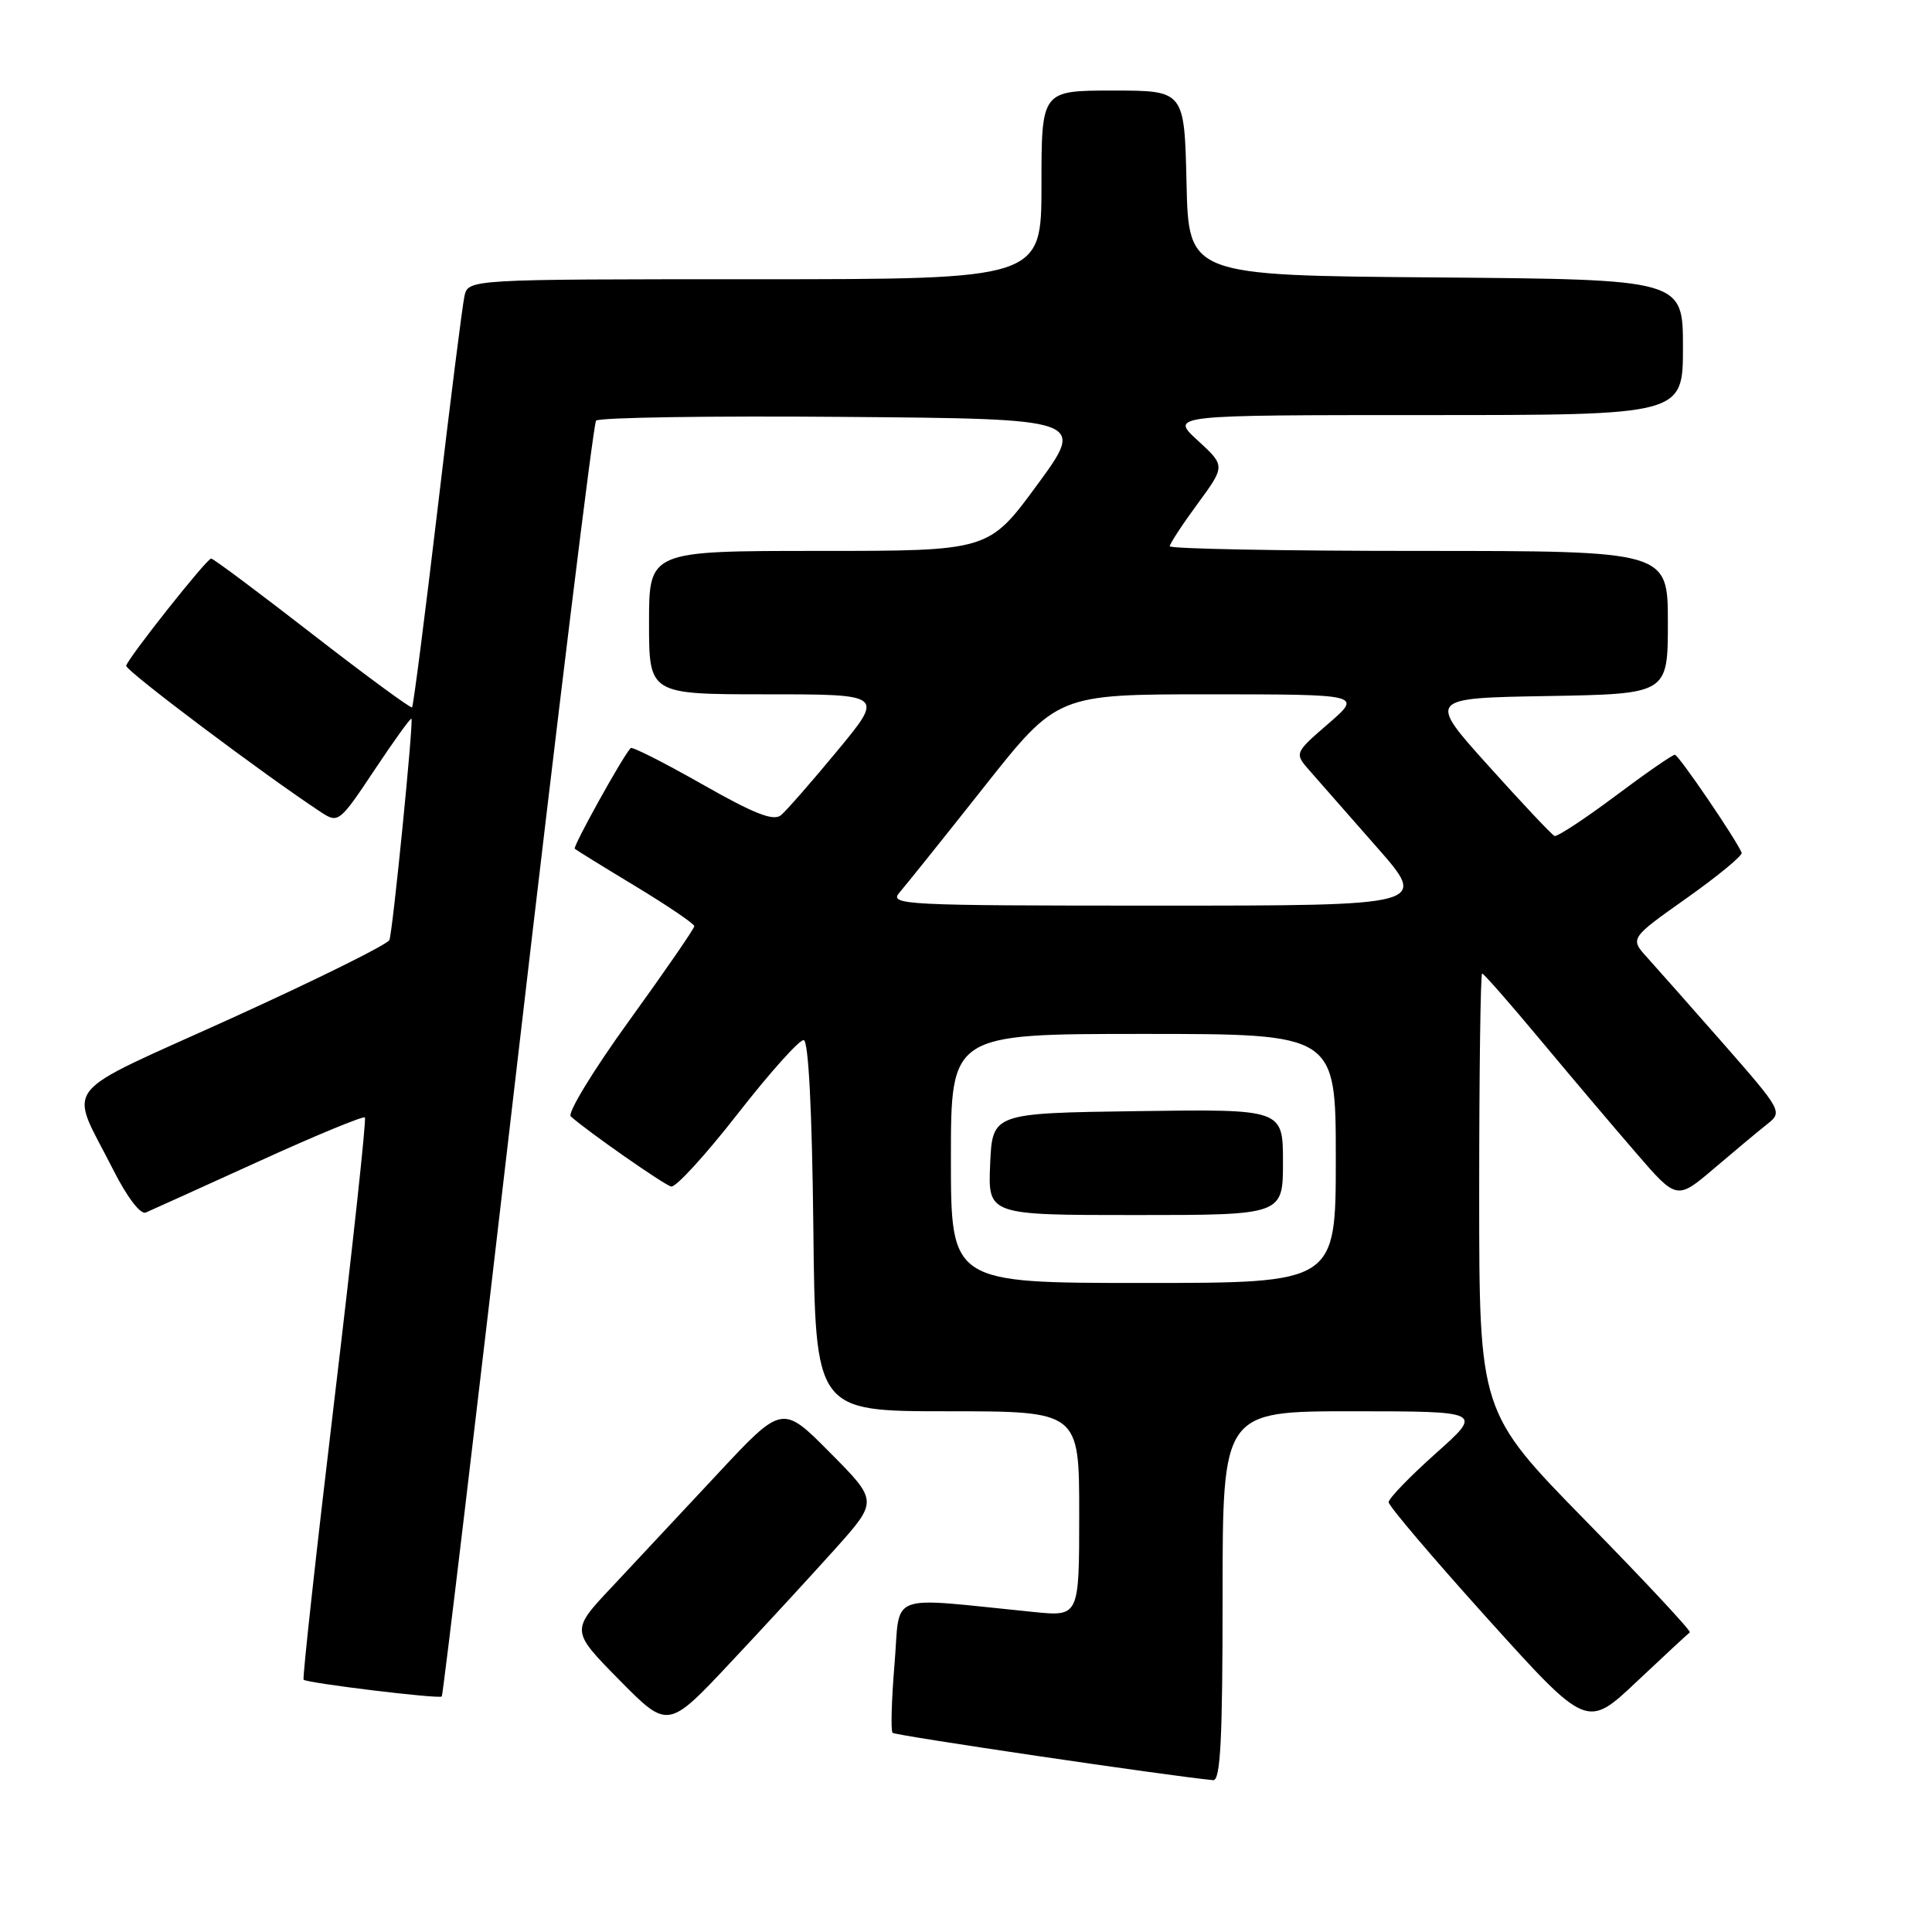 <?xml version="1.0" encoding="UTF-8" standalone="no"?>
<!DOCTYPE svg PUBLIC "-//W3C//DTD SVG 1.1//EN" "http://www.w3.org/Graphics/SVG/1.1/DTD/svg11.dtd" >
<svg xmlns="http://www.w3.org/2000/svg" xmlns:xlink="http://www.w3.org/1999/xlink" version="1.1" viewBox="0 0 256 256">
 <g >
 <path fill="currentColor"
d=" M 162.00 211.50 C 162.00 187.00 162.00 187.00 179.25 187.00 C 196.50 187.01 196.50 187.01 190.25 192.58 C 186.81 195.65 184.00 198.56 184.00 199.05 C 184.00 199.54 189.91 206.49 197.13 214.50 C 210.27 229.06 210.27 229.06 216.88 222.82 C 220.52 219.39 223.68 216.46 223.91 216.30 C 224.14 216.14 217.95 209.51 210.16 201.56 C 196.00 187.10 196.00 187.10 196.00 158.05 C 196.00 142.07 196.18 129.00 196.39 129.00 C 196.61 129.00 200.06 132.94 204.07 137.75 C 208.08 142.56 213.80 149.32 216.78 152.76 C 222.19 159.03 222.19 159.03 227.20 154.76 C 229.95 152.42 233.11 149.78 234.23 148.90 C 236.20 147.34 236.07 147.10 228.45 138.40 C 224.15 133.51 219.59 128.34 218.30 126.92 C 215.95 124.34 215.95 124.34 223.50 119.00 C 227.65 116.06 230.93 113.35 230.78 112.99 C 230.01 111.15 222.42 100.02 221.93 100.01 C 221.61 100.00 218.03 102.48 213.98 105.52 C 209.92 108.55 206.32 110.91 205.98 110.77 C 205.63 110.62 201.70 106.45 197.25 101.50 C 189.15 92.50 189.15 92.50 205.07 92.23 C 221.00 91.95 221.00 91.95 221.00 82.48 C 221.00 73.00 221.00 73.00 188.00 73.00 C 169.85 73.00 155.00 72.72 155.00 72.38 C 155.00 72.05 156.66 69.51 158.69 66.75 C 162.37 61.73 162.37 61.73 158.70 58.36 C 155.03 55.00 155.03 55.00 189.01 55.00 C 223.00 55.00 223.00 55.00 223.00 46.01 C 223.00 37.03 223.00 37.03 190.25 36.76 C 157.50 36.50 157.50 36.50 157.22 24.25 C 156.94 12.00 156.94 12.00 147.47 12.00 C 138.00 12.00 138.00 12.00 138.00 24.50 C 138.00 37.00 138.00 37.00 100.02 37.00 C 62.04 37.00 62.04 37.00 61.54 39.25 C 61.27 40.49 59.66 53.18 57.98 67.46 C 56.29 81.74 54.77 93.56 54.60 93.73 C 54.44 93.90 48.49 89.53 41.40 84.03 C 34.30 78.52 28.27 74.01 27.98 74.01 C 27.41 74.00 17.07 87.04 16.72 88.21 C 16.54 88.80 35.04 102.70 42.63 107.68 C 44.81 109.10 45.04 108.92 49.60 102.06 C 52.19 98.17 54.40 95.09 54.52 95.24 C 54.81 95.61 52.06 123.28 51.60 124.55 C 51.39 125.13 41.97 129.79 30.68 134.92 C 7.37 145.50 9.09 143.29 15.00 155.00 C 16.83 158.62 18.61 160.96 19.31 160.67 C 19.96 160.39 26.68 157.35 34.24 153.91 C 41.80 150.46 48.15 147.84 48.35 148.07 C 48.56 148.31 46.74 165.09 44.32 185.37 C 41.90 205.65 40.06 222.39 40.23 222.57 C 40.69 223.02 58.18 225.15 58.54 224.79 C 58.70 224.63 63.22 186.70 68.58 140.50 C 73.95 94.30 78.63 56.16 78.98 55.74 C 79.34 55.32 94.08 55.09 111.74 55.24 C 143.85 55.50 143.85 55.50 137.43 64.25 C 131.01 73.00 131.01 73.00 108.51 73.00 C 86.00 73.00 86.00 73.00 86.00 82.50 C 86.00 92.00 86.00 92.00 101.57 92.00 C 117.14 92.00 117.14 92.00 110.96 99.47 C 107.57 103.57 104.20 107.42 103.48 108.02 C 102.49 108.84 99.92 107.83 93.05 103.92 C 88.03 101.07 83.77 98.91 83.57 99.12 C 82.51 100.23 75.87 112.20 76.16 112.46 C 76.35 112.64 79.99 114.89 84.25 117.46 C 88.51 120.04 92.00 122.41 92.00 122.72 C 92.00 123.04 88.12 128.67 83.38 135.23 C 78.63 141.79 75.15 147.51 75.63 147.93 C 77.84 149.91 87.96 156.98 88.93 157.22 C 89.53 157.38 93.50 153.03 97.76 147.57 C 102.02 142.11 105.95 137.72 106.50 137.82 C 107.13 137.93 107.60 147.16 107.77 162.50 C 108.03 187.00 108.03 187.00 125.52 187.00 C 143.00 187.00 143.00 187.00 143.00 200.60 C 143.00 214.20 143.00 214.20 137.00 213.60 C 117.16 211.62 119.34 210.81 118.53 220.49 C 118.13 225.25 118.02 229.35 118.27 229.61 C 118.64 229.97 154.98 235.34 160.75 235.88 C 161.72 235.97 162.00 230.50 162.00 211.50 Z  M 110.70 205.20 C 116.34 198.89 116.34 198.89 110.00 192.50 C 103.66 186.10 103.66 186.10 95.08 195.30 C 90.36 200.36 84.06 207.10 81.07 210.29 C 75.63 216.07 75.63 216.07 82.06 222.60 C 88.50 229.13 88.50 229.13 96.78 220.31 C 101.33 215.47 107.59 208.66 110.70 205.20 Z  M 126.00 153.50 C 126.00 137.00 126.00 137.00 151.50 137.00 C 177.00 137.00 177.00 137.00 177.00 153.50 C 177.00 170.00 177.00 170.00 151.50 170.00 C 126.00 170.00 126.00 170.00 126.00 153.50 Z  M 170.00 153.98 C 170.00 146.96 170.00 146.96 150.75 147.23 C 131.50 147.50 131.50 147.50 131.20 154.25 C 130.91 161.00 130.91 161.00 150.45 161.00 C 170.00 161.00 170.00 161.00 170.00 153.98 Z  M 119.20 118.25 C 120.03 117.29 125.08 110.99 130.41 104.25 C 140.10 92.00 140.10 92.00 160.30 92.00 C 180.50 92.01 180.50 92.01 176.00 95.90 C 171.50 99.80 171.50 99.80 173.56 102.15 C 174.69 103.44 178.69 107.99 182.43 112.25 C 189.25 120.00 189.25 120.00 153.47 120.00 C 119.48 120.00 117.77 119.91 119.20 118.25 Z "/>
</g>
</svg>